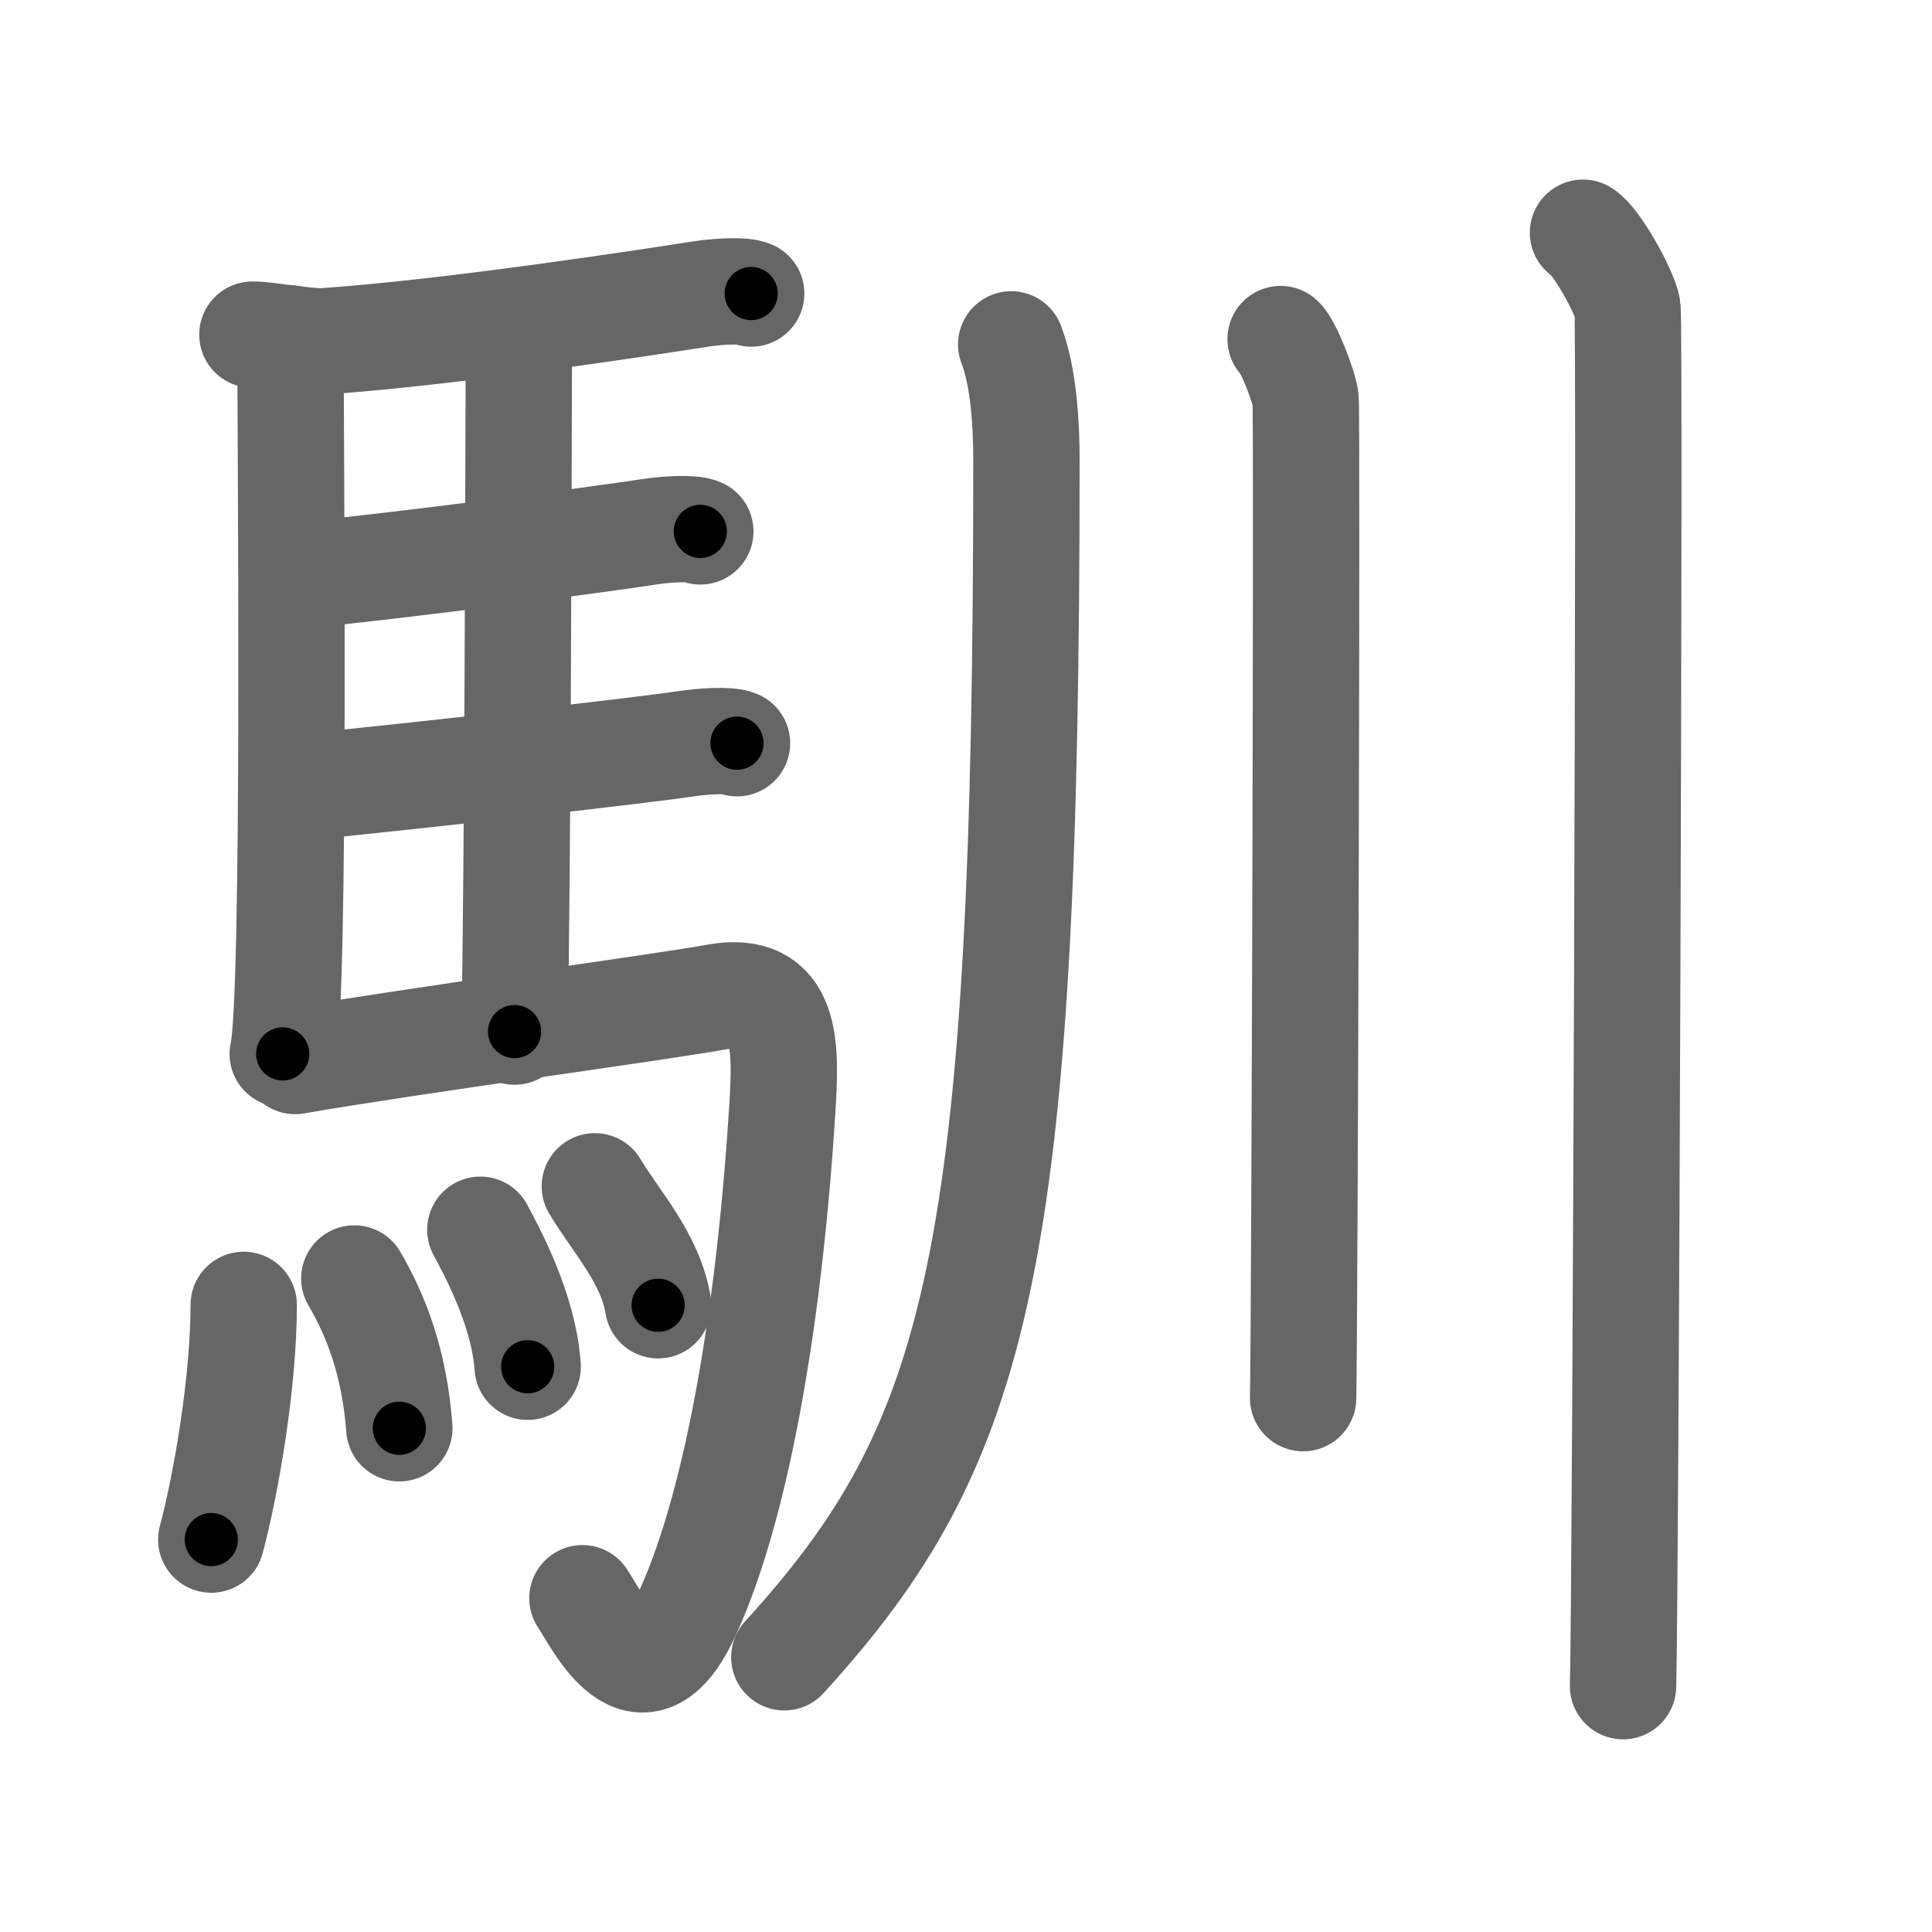 <svg xmlns="http://www.w3.org/2000/svg" viewBox="0 0 109 109" id="99b4"><g fill="none" stroke="#666" stroke-width="6" stroke-linecap="round" stroke-linejoin="round"><g><g><path d="M16.39,19.1c-0.01,5.12,0.3,37.38-0.44,40.36" /><path d="M14.24,18.88c0.76-0.02,3.11,0.44,4.11,0.37c7.44-0.52,18.92-2.31,21.17-2.66c0.89-0.14,2.41-0.24,2.86-0.03" /><path d="M28.36,19.3c0.24,0.37,0.91,0.87,0.91,1.48c-0.02,6.13-0.06,27.78-0.24,37.42" /><path d="M16.79,32.48C22.75,31.9,34.1,30.4,36.65,30c0.89-0.14,2.41-0.24,2.86-0.02" /><path d="M16.88,44.43c5.96-0.58,19.28-2.08,21.84-2.47c0.89-0.14,2.41-0.24,2.86-0.03" /><path d="M16.65,59.86c6.35-1.11,20.49-3.01,23.72-3.6c4.12-0.76,3.99,2.79,3.76,6.41c-0.64,10.28-2.3,21.69-5.35,28.35c-2.62,5.71-5.06,0.41-5.92-0.85" /><g><path d="M13.75,73.62c0,4.38-1,10.13-1.83,13.24" /><path d="M19.99,72.13c1.22,2.09,2.26,4.72,2.54,8.45" /><path d="M27.1,69.38c0.53,1.02,2.44,4.39,2.67,7.73" /><path d="M33.56,66.93c1.19,2,3.14,4.06,3.57,6.71" /></g></g><g><path d="M57.05,19.43c0.72,1.88,0.86,4.57,0.86,6.54c0,45.18-2.66,55.46-13.66,67.53" /><path d="M72.25,19.13c0.43,0.36,1.33,2.69,1.41,3.4c0.09,0.72-0.05,51.86-0.14,56.35" /><path d="M89.31,13.13c0.76,0.45,2.36,3.35,2.51,4.25c0.15,0.9-0.1,72.15-0.25,77.75" /></g></g></g><g fill="none" stroke="#000" stroke-width="3" stroke-linecap="round" stroke-linejoin="round"><path d="M16.39,19.1c-0.01,5.12,0.3,37.38-0.44,40.36" stroke-dasharray="40.378" stroke-dashoffset="40.378"><animate attributeName="stroke-dashoffset" values="40.378;40.378;0" dur="0.404s" fill="freeze" begin="0s;99b4.click" /></path><path d="M14.24,18.88c0.76-0.02,3.11,0.44,4.11,0.37c7.44-0.52,18.92-2.31,21.17-2.66c0.89-0.14,2.41-0.24,2.86-0.03" stroke-dasharray="28.355" stroke-dashoffset="28.355"><animate attributeName="stroke-dashoffset" values="28.355" fill="freeze" begin="99b4.click" /><animate attributeName="stroke-dashoffset" values="28.355;28.355;0" keyTimes="0;0.587;1" dur="0.688s" fill="freeze" begin="0s;99b4.click" /></path><path d="M28.36,19.3c0.24,0.37,0.91,0.87,0.91,1.48c-0.02,6.13-0.06,27.78-0.24,37.42" stroke-dasharray="39.195" stroke-dashoffset="39.195"><animate attributeName="stroke-dashoffset" values="39.195" fill="freeze" begin="99b4.click" /><animate attributeName="stroke-dashoffset" values="39.195;39.195;0" keyTimes="0;0.637;1" dur="1.08s" fill="freeze" begin="0s;99b4.click" /></path><path d="M16.79,32.48C22.75,31.9,34.1,30.4,36.65,30c0.89-0.14,2.41-0.24,2.86-0.02" stroke-dasharray="22.899" stroke-dashoffset="22.899"><animate attributeName="stroke-dashoffset" values="22.899" fill="freeze" begin="99b4.click" /><animate attributeName="stroke-dashoffset" values="22.899;22.899;0" keyTimes="0;0.825;1" dur="1.309s" fill="freeze" begin="0s;99b4.click" /></path><path d="M16.88,44.43c5.96-0.58,19.28-2.08,21.84-2.47c0.89-0.14,2.41-0.24,2.86-0.03" stroke-dasharray="24.862" stroke-dashoffset="24.862"><animate attributeName="stroke-dashoffset" values="24.862" fill="freeze" begin="99b4.click" /><animate attributeName="stroke-dashoffset" values="24.862;24.862;0" keyTimes="0;0.84;1" dur="1.558s" fill="freeze" begin="0s;99b4.click" /></path><path d="M16.65,59.86c6.35-1.11,20.49-3.01,23.72-3.6c4.12-0.76,3.99,2.79,3.76,6.41c-0.64,10.28-2.3,21.69-5.35,28.35c-2.62,5.71-5.06,0.41-5.92-0.85" stroke-dasharray="70.945" stroke-dashoffset="70.945"><animate attributeName="stroke-dashoffset" values="70.945" fill="freeze" begin="99b4.click" /><animate attributeName="stroke-dashoffset" values="70.945;70.945;0" keyTimes="0;0.745;1" dur="2.091s" fill="freeze" begin="0s;99b4.click" /></path><path d="M13.75,73.62c0,4.38-1,10.13-1.83,13.24" stroke-dasharray="13.397" stroke-dashoffset="13.397"><animate attributeName="stroke-dashoffset" values="13.397" fill="freeze" begin="99b4.click" /><animate attributeName="stroke-dashoffset" values="13.397;13.397;0" keyTimes="0;0.94;1" dur="2.225s" fill="freeze" begin="0s;99b4.click" /></path><path d="M19.99,72.13c1.22,2.09,2.26,4.72,2.54,8.45" stroke-dasharray="8.905" stroke-dashoffset="8.905"><animate attributeName="stroke-dashoffset" values="8.905" fill="freeze" begin="99b4.click" /><animate attributeName="stroke-dashoffset" values="8.905;8.905;0" keyTimes="0;0.962;1" dur="2.314s" fill="freeze" begin="0s;99b4.click" /></path><path d="M27.1,69.38c0.53,1.02,2.44,4.39,2.67,7.73" stroke-dasharray="8.24" stroke-dashoffset="8.24"><animate attributeName="stroke-dashoffset" values="8.24" fill="freeze" begin="99b4.click" /><animate attributeName="stroke-dashoffset" values="8.24;8.24;0" keyTimes="0;0.966;1" dur="2.396s" fill="freeze" begin="0s;99b4.click" /></path><path d="M33.56,66.93c1.19,2,3.14,4.06,3.57,6.71" stroke-dasharray="7.664" stroke-dashoffset="7.664"><animate attributeName="stroke-dashoffset" values="7.664" fill="freeze" begin="99b4.click" /><animate attributeName="stroke-dashoffset" values="7.664;7.664;0" keyTimes="0;0.969;1" dur="2.473s" fill="freeze" begin="0s;99b4.click" /></path><path d="M57.05,19.43c0.72,1.88,0.86,4.57,0.86,6.54c0,45.18-2.66,55.46-13.66,67.53" stroke-dasharray="77.296" stroke-dashoffset="77.296"><animate attributeName="stroke-dashoffset" values="77.296" fill="freeze" begin="99b4.click" /><animate attributeName="stroke-dashoffset" values="77.296;77.296;0" keyTimes="0;0.81;1" dur="3.054s" fill="freeze" begin="0s;99b4.click" /></path><path d="M72.25,19.13c0.43,0.36,1.33,2.69,1.41,3.4c0.09,0.72-0.05,51.86-0.14,56.35" stroke-dasharray="60.062" stroke-dashoffset="60.062"><animate attributeName="stroke-dashoffset" values="60.062" fill="freeze" begin="99b4.click" /><animate attributeName="stroke-dashoffset" values="60.062;60.062;0" keyTimes="0;0.871;1" dur="3.506s" fill="freeze" begin="0s;99b4.click" /></path><path d="M89.31,13.13c0.76,0.45,2.36,3.35,2.51,4.25c0.15,0.9-0.1,72.15-0.25,77.75" stroke-dasharray="82.746" stroke-dashoffset="82.746"><animate attributeName="stroke-dashoffset" values="82.746" fill="freeze" begin="99b4.click" /><animate attributeName="stroke-dashoffset" values="82.746;82.746;0" keyTimes="0;0.849;1" dur="4.128s" fill="freeze" begin="0s;99b4.click" /></path></g></svg>